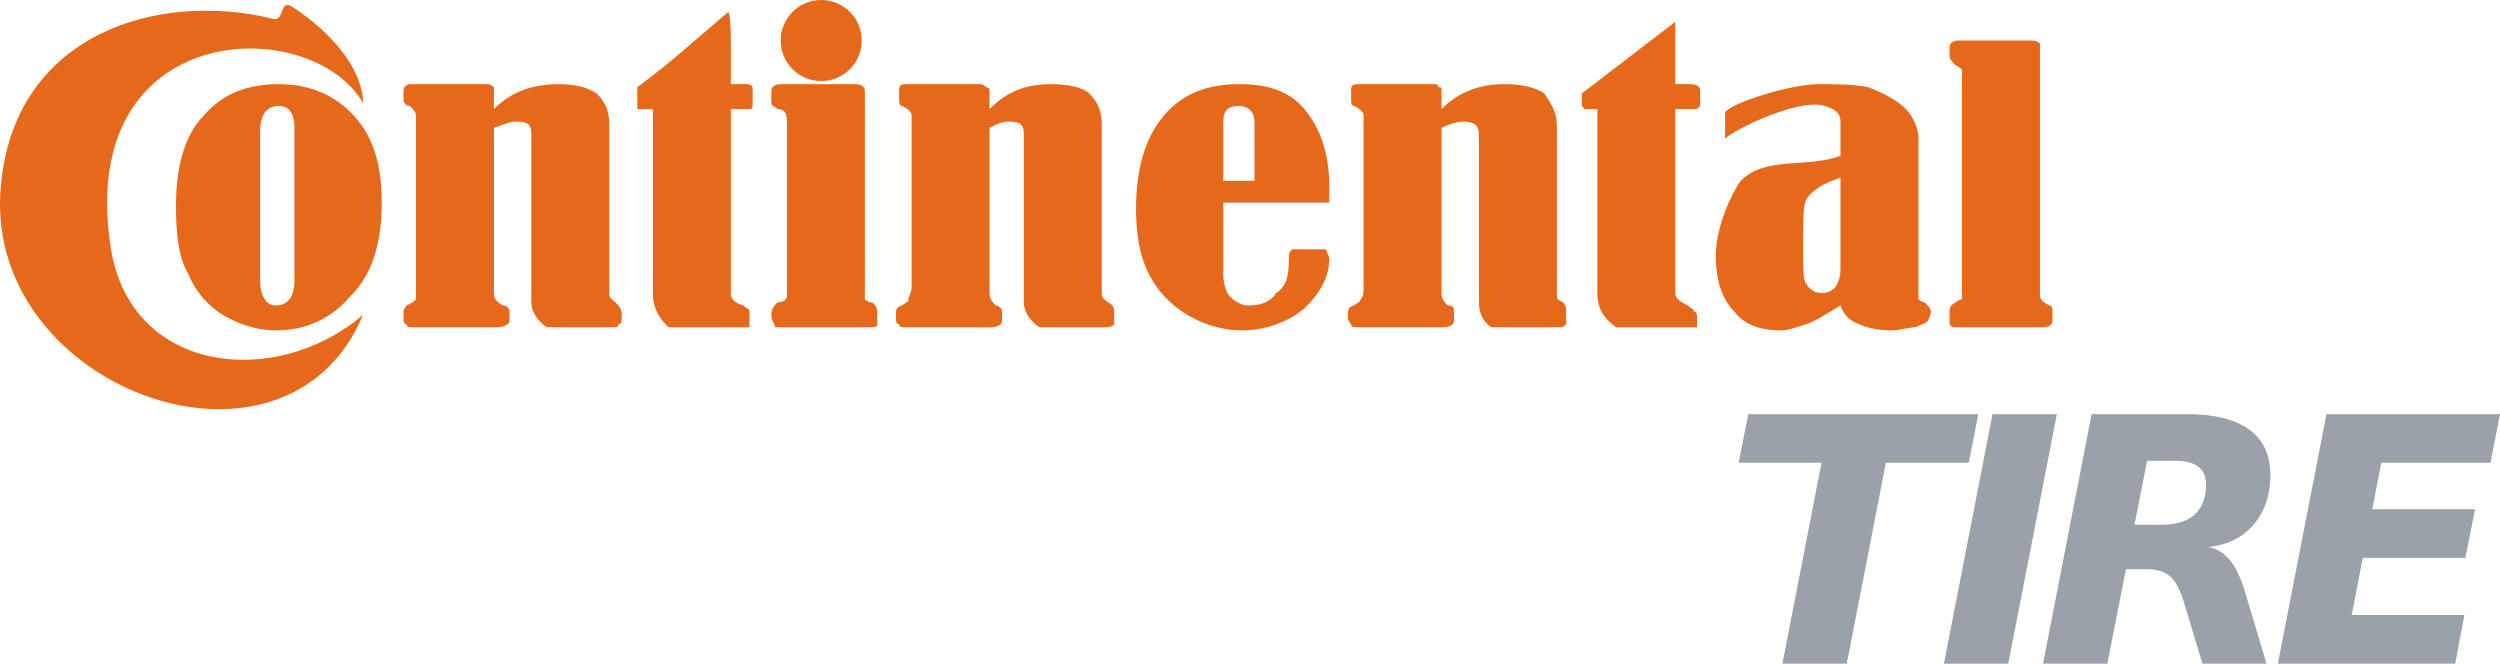 <?xml version="1.0" encoding="UTF-8" standalone="no"?>
<!-- Created with Inkscape (http://www.inkscape.org/) -->

<svg
   xmlns:dc="http://purl.org/dc/elements/1.1/"
   xmlns:cc="http://creativecommons.org/ns#"
   xmlns:rdf="http://www.w3.org/1999/02/22-rdf-syntax-ns#"
   xmlns:svg="http://www.w3.org/2000/svg"
   xmlns="http://www.w3.org/2000/svg"
   xmlns:sodipodi="http://sodipodi.sourceforge.net/DTD/sodipodi-0.dtd"
   xmlns:inkscape="http://www.inkscape.org/namespaces/inkscape"
   width="434.015mm"
   height="115.217mm"
   viewBox="0 0 1537.85 408.249"
   id="svg4203"
   version="1.1"
   inkscape:version="0.91 r13725"
   sodipodi:docname="brand-icon-ContinentalTire.svg">
  <defs
     id="defs4205" />
  <sodipodi:namedview
     id="base"
     pagecolor="#ffffff"
     bordercolor="#666666"
     borderopacity="1.0"
     inkscape:pageopacity="0.0"
     inkscape:pageshadow="2"
     inkscape:zoom="0.35"
     inkscape:cx="303.92504"
     inkscape:cy="26.981838"
     inkscape:document-units="px"
     inkscape:current-layer="layer1"
     showgrid="false"
     fit-margin-top="0"
     fit-margin-left="0"
     fit-margin-right="0"
     fit-margin-bottom="0"
     inkscape:window-width="1920"
     inkscape:window-height="1017"
     inkscape:window-x="-8"
     inkscape:window-y="-8"
     inkscape:window-maximized="1" />
  <g
     inkscape:label="Layer 1"
     inkscape:groupmode="layer"
     id="layer1"
     transform="translate(386.068,-151.095)">
    <g
       transform="translate(2377.662,-339.617)"
       id="g4557">
      <g
         transform="matrix(2.981,0,0,2.981,-2763.729,490.711)"
         id="g4161-7-0">
        <path
           id="path22-8-6"
           style="fill:#e6681a;fill-opacity:1;fill-rule:nonzero;stroke:none"
           d="m 402.303,11.579 0,-1.929 c 0,-0.644 0.643,-1.287 1.931,-1.287 l 14.793,0 c 0.643,0 1.287,0 1.929,0.643 0,0 0,0 0,1.287 l 0,50.813 c 0,0.644 0.644,1.287 1.929,1.929 0.644,0 0.644,0.644 0.644,1.287 l 0,1.929 c 0,0.644 -0.644,1.287 -1.929,1.287 l -18.011,0 c -1.287,0 -1.287,-0.643 -1.287,-1.287 l 0,-1.929 c 0,-0.643 0,-1.287 1.287,-1.929 0.644,-0.643 1.287,-0.643 1.287,-0.643 0,0 0,-0.644 0,-1.285 l 0,-45.027 c 0,-1.285 0,-1.285 -1.287,-1.929 -0.644,-0.643 -1.287,-1.287 -1.287,-1.929 z M 379.79,36.664 c -3.857,1.287 -5.788,2.573 -7.075,4.503 -0.643,1.287 -0.643,4.501 -0.643,10.291 0,3.859 0,6.432 0.643,7.075 0.644,1.287 1.931,1.932 3.217,1.932 2.572,0 3.857,-1.932 3.857,-5.148 z m 0,-4.503 0,-7.076 c 0,-1.929 -1.285,-2.572 -3.215,-3.216 -5.789,-1.929 -21.869,6.433 -20.583,7.076 l 0,-5.789 c 1.285,-1.929 13.507,-5.788 19.296,-5.788 3.86,0 7.076,0 10.292,0.643 3.216,1.287 5.789,2.573 7.717,4.503 1.287,1.287 2.575,3.859 2.575,5.789 l 0,33.447 c 0,0 0.643,0.643 1.287,0.643 0.643,0.643 1.284,1.287 1.284,1.929 0,0.644 -0.641,1.929 -0.641,1.929 -0.643,0.644 -1.287,0.644 -2.575,1.287 -1.287,0 -3.216,0.644 -5.144,0.644 -2.575,0 -5.145,-0.644 -6.432,-1.287 -1.931,-0.644 -3.216,-1.929 -3.861,-3.86 -3.215,1.931 -5.144,3.216 -7.075,3.86 -1.929,0.643 -3.859,1.287 -5.145,1.287 -4.503,0 -7.719,-1.287 -9.648,-3.86 -2.573,-2.572 -3.86,-6.432 -3.86,-11.577 0,-5.789 3.216,-12.864 5.147,-15.437 5.145,-5.145 13.507,-2.572 20.581,-5.145 z m -50.171,-9.648 -2.571,0 -0.644,-0.644 0,-2.572 19.296,-14.795 0,12.865 3.216,0 c 1.287,0 1.929,0.643 1.929,1.285 l 0,2.573 c 0,1.287 -0.643,1.287 -1.929,1.287 l -3.216,0 0,37.951 c 0,1.285 1.287,1.928 2.572,2.571 0.644,0.644 1.287,0.644 1.287,1.287 0.644,0 0.644,0.644 0.644,1.929 0,0.644 0,1.287 0,1.287 -0.644,0 -0.644,0 -1.287,0 l -15.436,0 c -2.575,-1.929 -3.861,-3.859 -3.861,-7.073 z m -32.16,0 c 3.86,-3.86 8.363,-5.145 12.865,-5.145 3.859,0 6.432,0.643 8.361,1.929 1.287,1.929 2.573,3.859 2.573,6.432 l 0,34.735 c 0,1.285 0,1.285 1.287,1.928 0.643,0.643 0.643,1.287 0.643,2.573 0,1.285 0,1.929 0,1.929 -0.643,0.643 -0.643,0.643 -1.929,0.643 l -13.508,0 c -1.929,-1.287 -2.573,-3.216 -2.573,-5.145 l 0,-34.733 c 0,-1.929 -1.287,-2.573 -3.216,-2.573 -1.287,0 -3.216,0.644 -4.503,1.287 l 0,34.092 c 0,1.285 0.644,1.928 1.287,2.571 1.287,0 1.287,0.644 1.287,1.287 l 0,1.929 c 0,0.644 -0.644,1.287 -2.573,1.287 l -16.724,0 c -1.285,0 -1.928,0 -1.928,-0.643 0,0 -0.644,-0.644 -0.644,-1.287 l 0,-1.287 c 0,-0.643 0.644,-1.287 1.287,-1.287 0.643,-0.643 1.285,-0.643 1.285,-1.285 0.644,-0.644 0.644,-1.285 0.644,-2.573 l 0,-35.376 c 0,-0.644 -0.644,-1.287 -1.929,-1.931 -0.643,0 -0.643,-0.643 -0.643,-1.285 l 0,-1.931 c 0,-0.643 0,-1.285 1.285,-1.285 l 16.08,0 c 0.644,0 0.644,0.643 0.644,0.643 0.643,0 0.643,0 0.643,0.643 z m -38.592,14.793 0,-12.221 c 0,-1.929 -1.287,-3.216 -3.216,-3.216 -2.573,0 -3.216,1.287 -3.216,3.216 l 0,12.221 z m -6.432,4.503 0,14.793 c 0,1.929 0.643,3.861 1.285,4.503 1.287,1.287 2.573,1.929 3.86,1.929 2.573,0 4.503,-0.643 5.789,-2.571 1.929,-1.288 2.572,-3.219 2.572,-6.435 0,-1.285 0,-1.928 0.644,-2.572 0,0 1.285,0 3.216,0 1.929,0 3.216,0 3.857,0 0,0.644 0.644,1.287 0.644,1.931 0,3.857 -1.928,7.076 -5.145,10.291 -3.216,2.572 -7.719,4.503 -12.864,4.503 -5.789,0 -11.579,-2.573 -15.437,-6.432 -4.503,-4.504 -6.432,-10.292 -6.432,-18.653 0,-8.361 1.929,-14.793 5.789,-19.296 3.859,-4.503 9.004,-6.432 15.437,-6.432 5.788,0 10.291,1.285 13.507,5.145 3.217,3.859 5.145,9.005 5.145,16.08 l 0,3.216 z m -48.241,-19.296 c 3.859,-3.86 7.717,-5.145 12.864,-5.145 3.215,0 6.432,0.643 7.717,1.929 1.931,1.929 2.573,3.859 2.573,6.432 l 0,34.735 c 0,1.285 0.644,1.285 1.287,1.928 1.287,0.643 1.287,1.287 1.287,2.573 0,1.285 0,1.929 0,1.929 -0.643,0.643 -1.287,0.643 -1.929,0.643 l -13.507,0 c -1.932,-1.287 -3.217,-3.216 -3.217,-5.145 l 0,-34.733 c 0,-1.929 -0.643,-2.573 -3.216,-2.573 -1.285,0 -2.572,0.644 -3.859,1.287 l 0,34.092 c 0,1.285 0.641,1.928 1.287,2.571 0.643,0 1.287,0.644 1.287,1.287 l 0,1.929 c 0,0.644 -0.644,1.287 -2.573,1.287 l -17.368,0 c -0.643,0 -1.285,0 -1.285,-0.643 -0.643,0 -0.643,-0.644 -0.643,-1.287 l 0,-1.287 c 0,-0.643 0.643,-1.287 1.285,-1.287 0.643,-0.643 1.287,-0.643 1.287,-1.285 0,-0.644 0.643,-1.285 0.643,-2.573 l 0,-35.376 c 0,-0.644 -0.643,-1.287 -1.929,-1.931 -0.643,0 -0.643,-0.643 -0.643,-1.285 l 0,-1.931 c 0,-0.643 0,-1.285 1.285,-1.285 l 15.439,0 c 0.643,0 1.285,0.643 1.285,0.643 0,0 0.644,0 0.644,0.643 z m -45.025,-1.287 0,-2.573 c 0,-0.643 0.644,-1.285 1.929,-1.285 l 15.437,0 c 1.287,0 1.931,0.643 1.931,1.285 l 0,41.811 c 0,0.641 0,1.285 0,1.285 0,0 0.643,0.643 1.285,0.643 0.644,0 1.287,1.287 1.287,1.929 0,1.929 0,2.573 0,2.573 0,0.643 -0.643,0.643 -1.929,0.643 l -18.653,0 c -0.643,0 -0.643,0 -0.643,-0.643 0,0 -0.644,-0.644 -0.644,-1.929 0,-1.287 0.644,-1.931 1.287,-2.573 1.287,0 1.929,-0.643 1.929,-1.287 l 0,-36.02 c 0,-1.929 -0.643,-2.572 -1.929,-2.572 -0.643,-0.644 -1.287,-0.644 -1.287,-1.287 z m -24.441,1.287 -1.929,0 c -0.644,0 -0.644,0 -1.288,0 l 0,-3.216 c 0,-0.644 0,-1.287 0,-1.287 7.719,-5.789 10.292,-8.361 18.653,-15.437 0.644,-0.643 0.644,5.789 0.644,6.432 l 0,8.363 3.216,0 c 1.285,0 1.285,0.643 1.285,1.285 l 0,2.573 c 0,1.287 0,1.287 -1.285,1.287 l -3.216,0 0,37.951 c 0,1.285 0.643,1.928 2.573,2.571 0.643,0.644 1.285,0.644 1.285,1.287 0,0 0,0.644 0,1.929 0,0.644 0,1.287 0,1.287 0,0 -0.643,0 -1.285,0 l -15.439,0 c -1.928,-1.929 -3.215,-3.859 -3.215,-7.073 z m -32.804,0 c 3.859,-3.86 8.361,-5.145 13.507,-5.145 3.216,0 5.789,0.643 7.719,1.929 1.929,1.929 2.573,3.859 2.573,6.432 l 0,34.735 c 0,1.285 0.643,1.285 1.287,1.928 0.643,0.643 1.287,1.287 1.287,2.573 0,1.285 0,1.929 -0.644,1.929 0,0.643 -0.643,0.643 -1.287,0.643 l -13.508,0 c -1.928,-1.287 -3.215,-3.216 -3.215,-5.145 l 0,-34.733 c 0,-1.929 -0.644,-2.573 -3.217,-2.573 -1.287,0 -2.572,0.644 -4.501,1.287 l 0,34.092 c 0,1.285 0.643,1.928 1.929,2.571 0.643,0 1.285,0.644 1.285,1.287 l 0,1.929 c 0,0.644 -1.285,1.287 -2.572,1.287 l -17.367,0 c -0.644,0 -1.287,0 -1.287,-0.643 -0.643,0 -0.643,-0.644 -0.643,-1.287 l 0,-1.287 c 0,-0.643 0.643,-1.287 0.643,-1.287 1.287,-0.643 1.287,-0.643 1.931,-1.285 0,-0.644 0,-1.285 0,-2.573 l 0,-35.376 c 0,-0.644 -0.644,-1.287 -1.288,-1.931 -0.643,0 -1.285,-0.643 -1.285,-1.285 l 0,-1.931 c 0,-0.643 0.643,-1.285 1.285,-1.285 l 16.081,0 c 0.643,0 1.287,0.643 1.287,0.643 0,0 0,0 0,0.643 z M 60.757,26.372 c 0,-3.216 -1.287,-4.503 -3.216,-4.503 -2.573,0 -3.859,1.931 -3.859,5.147 l 0,30.873 c 0,3.216 1.285,5.145 3.216,5.145 2.572,0 3.859,-1.929 3.859,-5.145 z m -3.216,-9.004 c 5.789,0 10.935,1.929 14.795,5.788 4.503,4.503 6.432,10.292 6.432,18.653 0,8.361 -1.929,14.793 -6.432,19.296 -3.86,4.503 -9.005,7.076 -15.437,7.076 -3.859,0 -7.719,-1.287 -10.935,-3.216 -3.217,-1.931 -5.789,-5.147 -7.076,-8.363 -1.93,-3.215 -2.573,-7.717 -2.573,-14.149 0,-8.363 1.93,-14.795 5.79,-18.653 3.859,-4.503 9.004,-6.432 15.436,-6.432 z m 17.367,3.859 C 63.973,2.573 15.732,3.86 22.807,50.813 26.666,77.185 56.898,80.403 74.907,64.965 58.827,103.559 -4.851,79.759 0.295,37.307 3.511,7.076 32.455,-1.929 56.254,3.86 c 2.573,0.643 1.287,-3.86 3.86,-2.573 9.005,5.789 14.793,13.508 14.793,19.94"
           inkscape:connector-curvature="0" />
        <path
           id="path182-7-9"
           style="fill:#e6681a;fill-opacity:1;fill-rule:nonzero;stroke:none"
           d="m 169.461,0 c 4.617,0 8.361,3.745 8.361,8.363 0,4.617 -3.744,8.361 -8.361,8.361 -4.619,0 -8.363,-3.744 -8.363,-8.361 C 161.098,3.745 164.842,0 169.461,0"
           inkscape:connector-curvature="0" />
      </g>
      <g
         style="fill:#9aa1a9;fill-opacity:1"
         id="g4484-8"
         transform="translate(-2408.697,0.408)">
        <path
           inkscape:connector-curvature="0"
           id="path4472-0"
           style="font-style:italic;font-variant:normal;font-weight:bold;font-stretch:normal;font-size:medium;line-height:125%;font-family:sans-serif;-inkscape-font-specification:'sans-serif Bold Italic';letter-spacing:0.076px;word-spacing:0px;fill:#9aa1a9;fill-opacity:1;stroke:none;stroke-width:1px;stroke-linecap:butt;stroke-linejoin:miter;stroke-opacity:1"
           d="m 720.419,745.032 141.49,0 -5.861,29.923 -51.002,0 -24.061,123.598 -39.588,0 24.061,-123.598 -51.002,0 5.964,-29.923 z" />
        <path
           inkscape:connector-curvature="0"
           id="path4474-5"
           style="font-style:italic;font-variant:normal;font-weight:bold;font-stretch:normal;font-size:medium;line-height:125%;font-family:sans-serif;-inkscape-font-specification:'sans-serif Bold Italic';letter-spacing:0.076px;word-spacing:0px;fill:#9aa1a9;fill-opacity:1;stroke:none;stroke-width:1px;stroke-linecap:butt;stroke-linejoin:miter;stroke-opacity:1"
           d="m 870.668,745.032 39.588,0 -29.923,153.521 -39.588,0 29.923,-153.521 z" />
        <path
           inkscape:connector-curvature="0"
           id="path4476-1"
           style="font-style:italic;font-variant:normal;font-weight:bold;font-stretch:normal;font-size:medium;line-height:125%;font-family:sans-serif;-inkscape-font-specification:'sans-serif Bold Italic';letter-spacing:0.076px;word-spacing:0px;fill:#9aa1a9;fill-opacity:1;stroke:none;stroke-width:1px;stroke-linecap:butt;stroke-linejoin:miter;stroke-opacity:1"
           d="m 974.61,813.104 q 13.47,0 20.36,-6.272 6.992,-6.272 6.992,-18.406 0,-7.609 -4.833,-11.105 -4.73,-3.599 -15.013,-3.599 l -16.35,0 -7.815,39.383 16.658,0 z m -21.902,27.352 -11.414,58.097 -39.588,0 29.923,-153.521 58.509,0 q 25.295,0 38.354,9.46 13.059,9.46 13.059,27.866 0,18.612 -10.283,30.642 -10.283,12.031 -27.866,13.779 8.021,1.645 13.367,8.226 5.347,6.478 9.357,19.948 l 13.059,43.599 -39.383,0 -11.517,-38.149 q -3.496,-11.414 -8.535,-15.63 -4.936,-4.319 -14.396,-4.319 l -12.648,0 z" />
        <path
           inkscape:connector-curvature="0"
           id="path4478-5"
           style="font-style:italic;font-variant:normal;font-weight:bold;font-stretch:normal;font-size:medium;line-height:125%;font-family:sans-serif;-inkscape-font-specification:'sans-serif Bold Italic';letter-spacing:0.076px;word-spacing:0px;fill:#9aa1a9;fill-opacity:1;stroke:none;stroke-width:1px;stroke-linecap:butt;stroke-linejoin:miter;stroke-opacity:1"
           d="m 1076.083,745.032 106.734,0 -5.861,29.923 -67.146,0 -5.553,28.586 63.239,0 -5.964,29.923 -63.136,0 -6.787,35.167 69.305,0 -5.655,29.923 -109.099,0 29.923,-153.521 z" />
      </g>
    </g>
  </g>
</svg>
